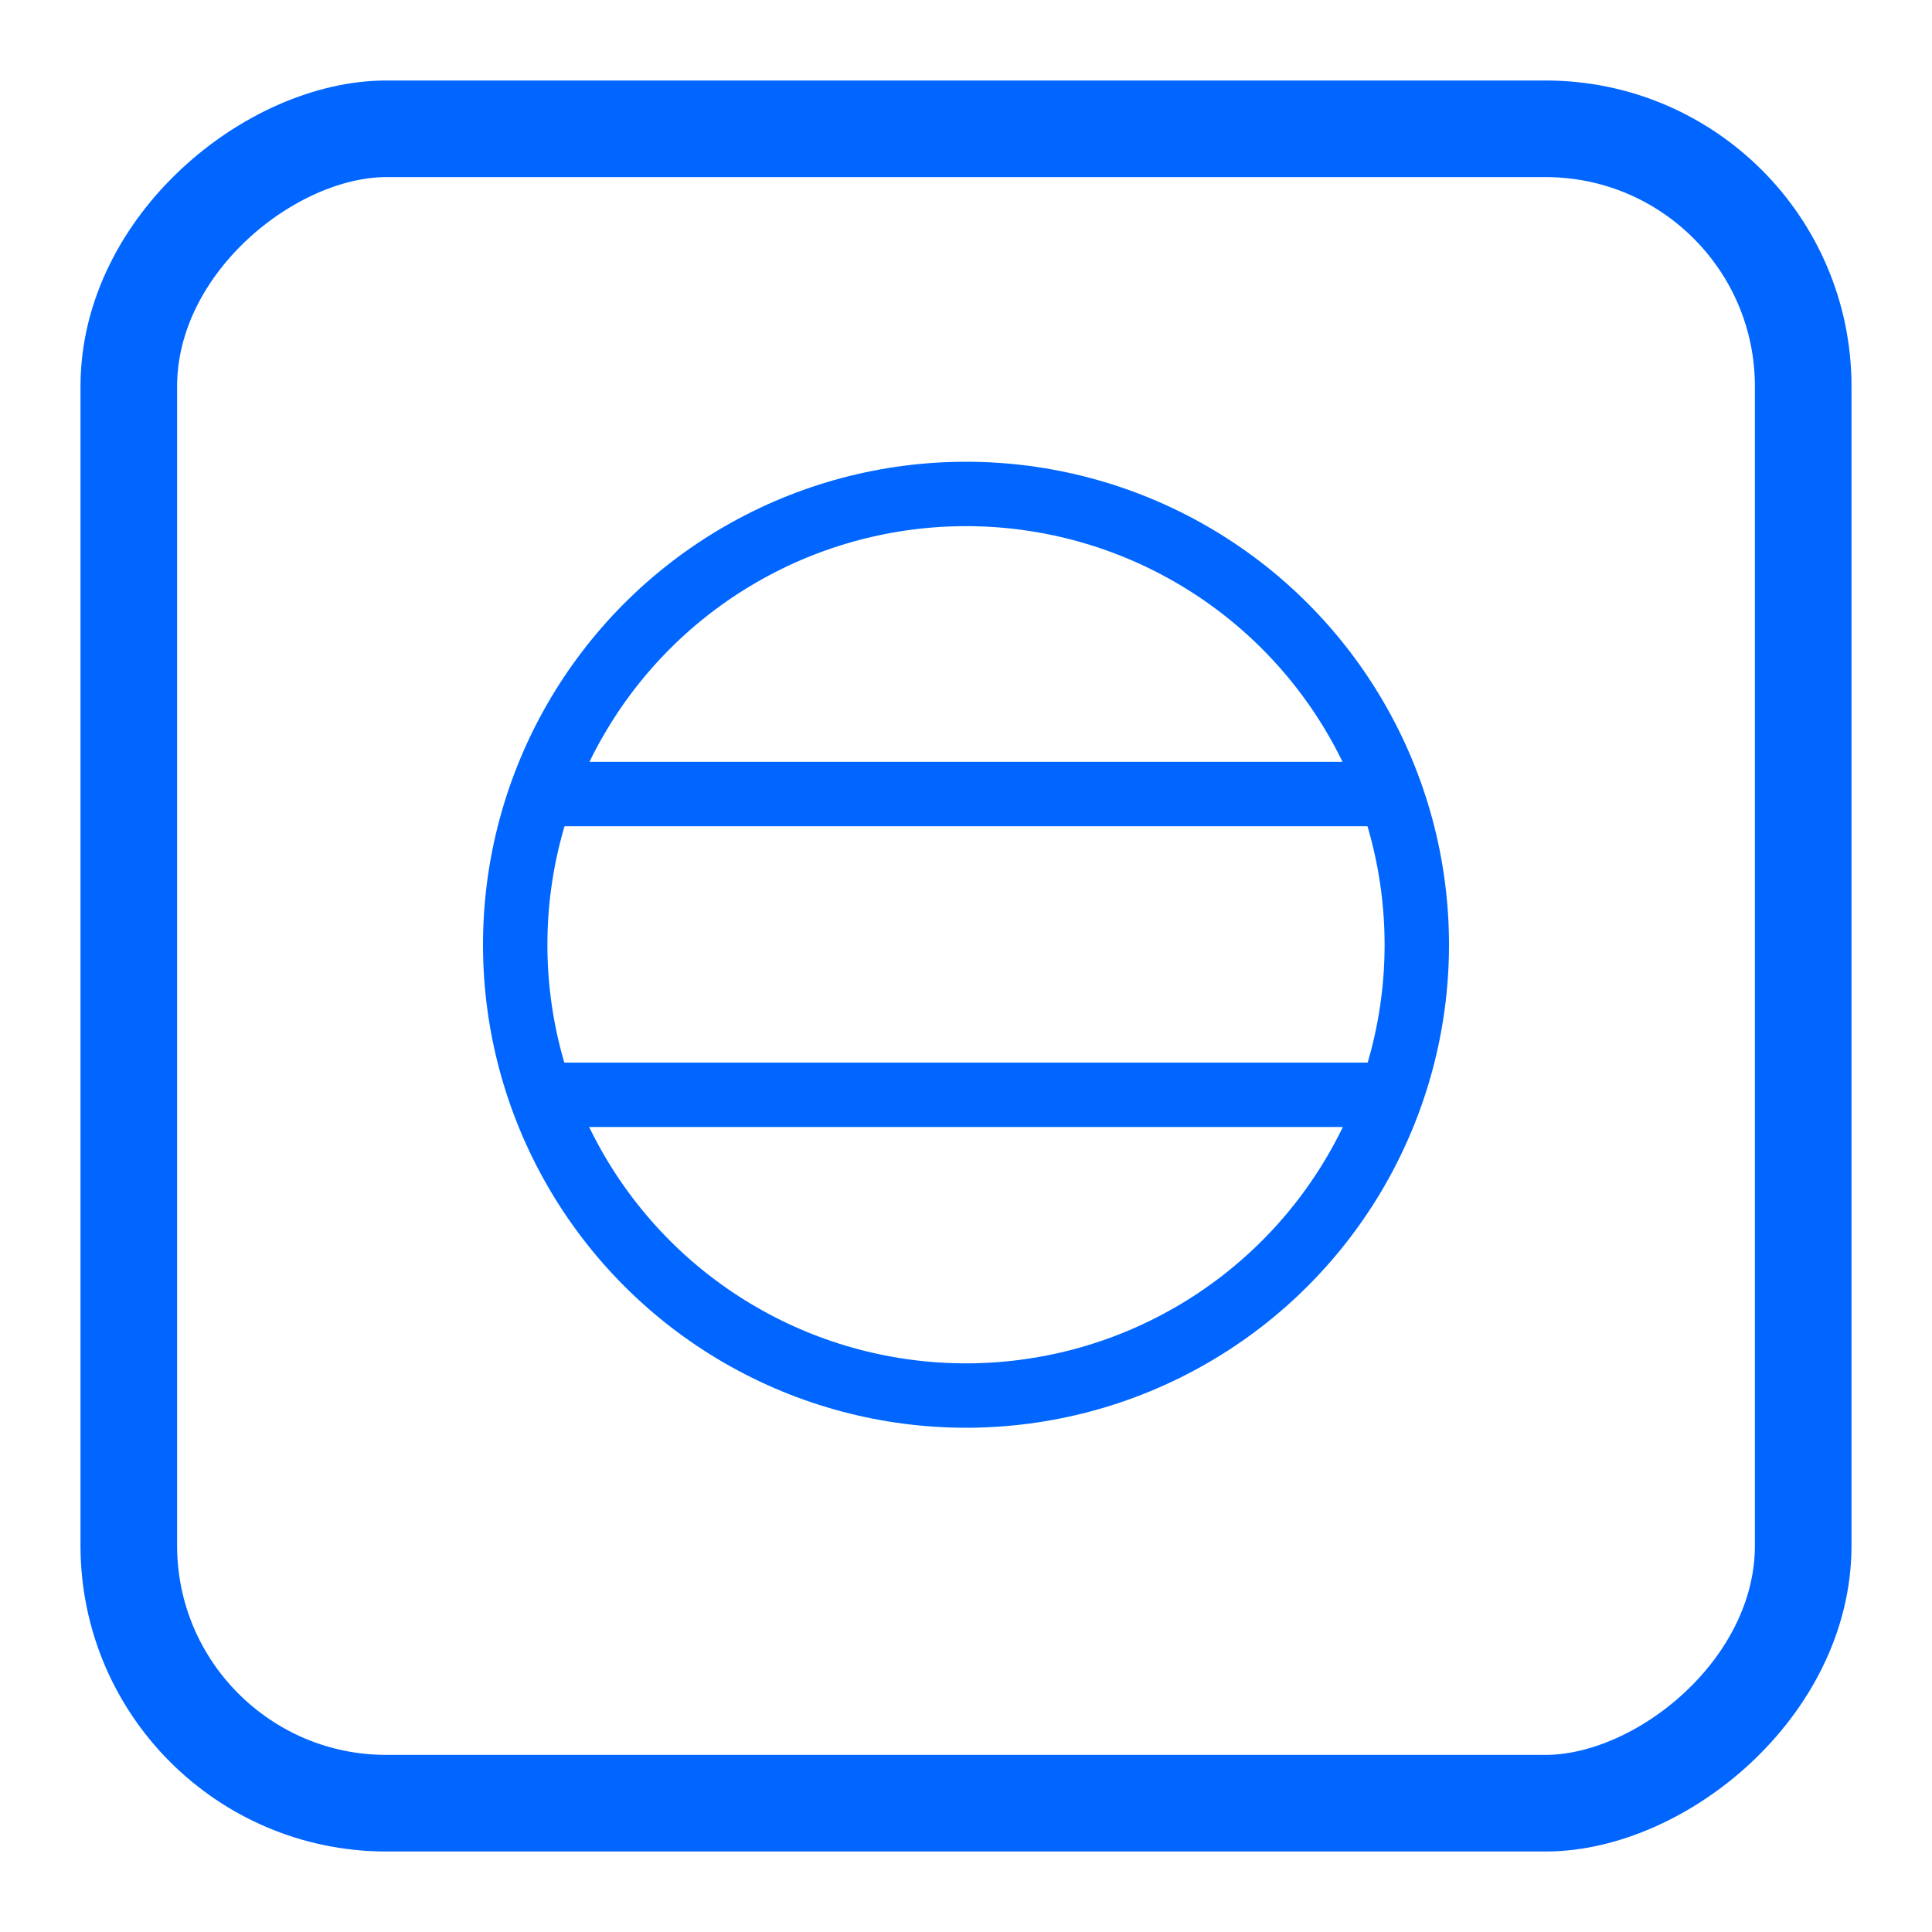<svg xmlns="http://www.w3.org/2000/svg" viewBox="0 0 30 30"><title>cm_active_stripes_circle</title><rect x="2" y="2" width="26" height="26" rx="4" transform="translate(0 30) rotate(-90)" style="fill:none;stroke:#06f;stroke-miterlimit:10;stroke-width:1.5px"/><circle cx="15" cy="14.67" r="7" style="fill:none;stroke:#06f;stroke-miterlimit:10"/><line x1="8.39" y1="17" x2="21.61" y2="17" style="fill:none;stroke:#06f;stroke-miterlimit:10"/><line x1="8.39" y1="12.33" x2="21.61" y2="12.33" style="fill:none;stroke:#06f;stroke-miterlimit:10"/></svg>